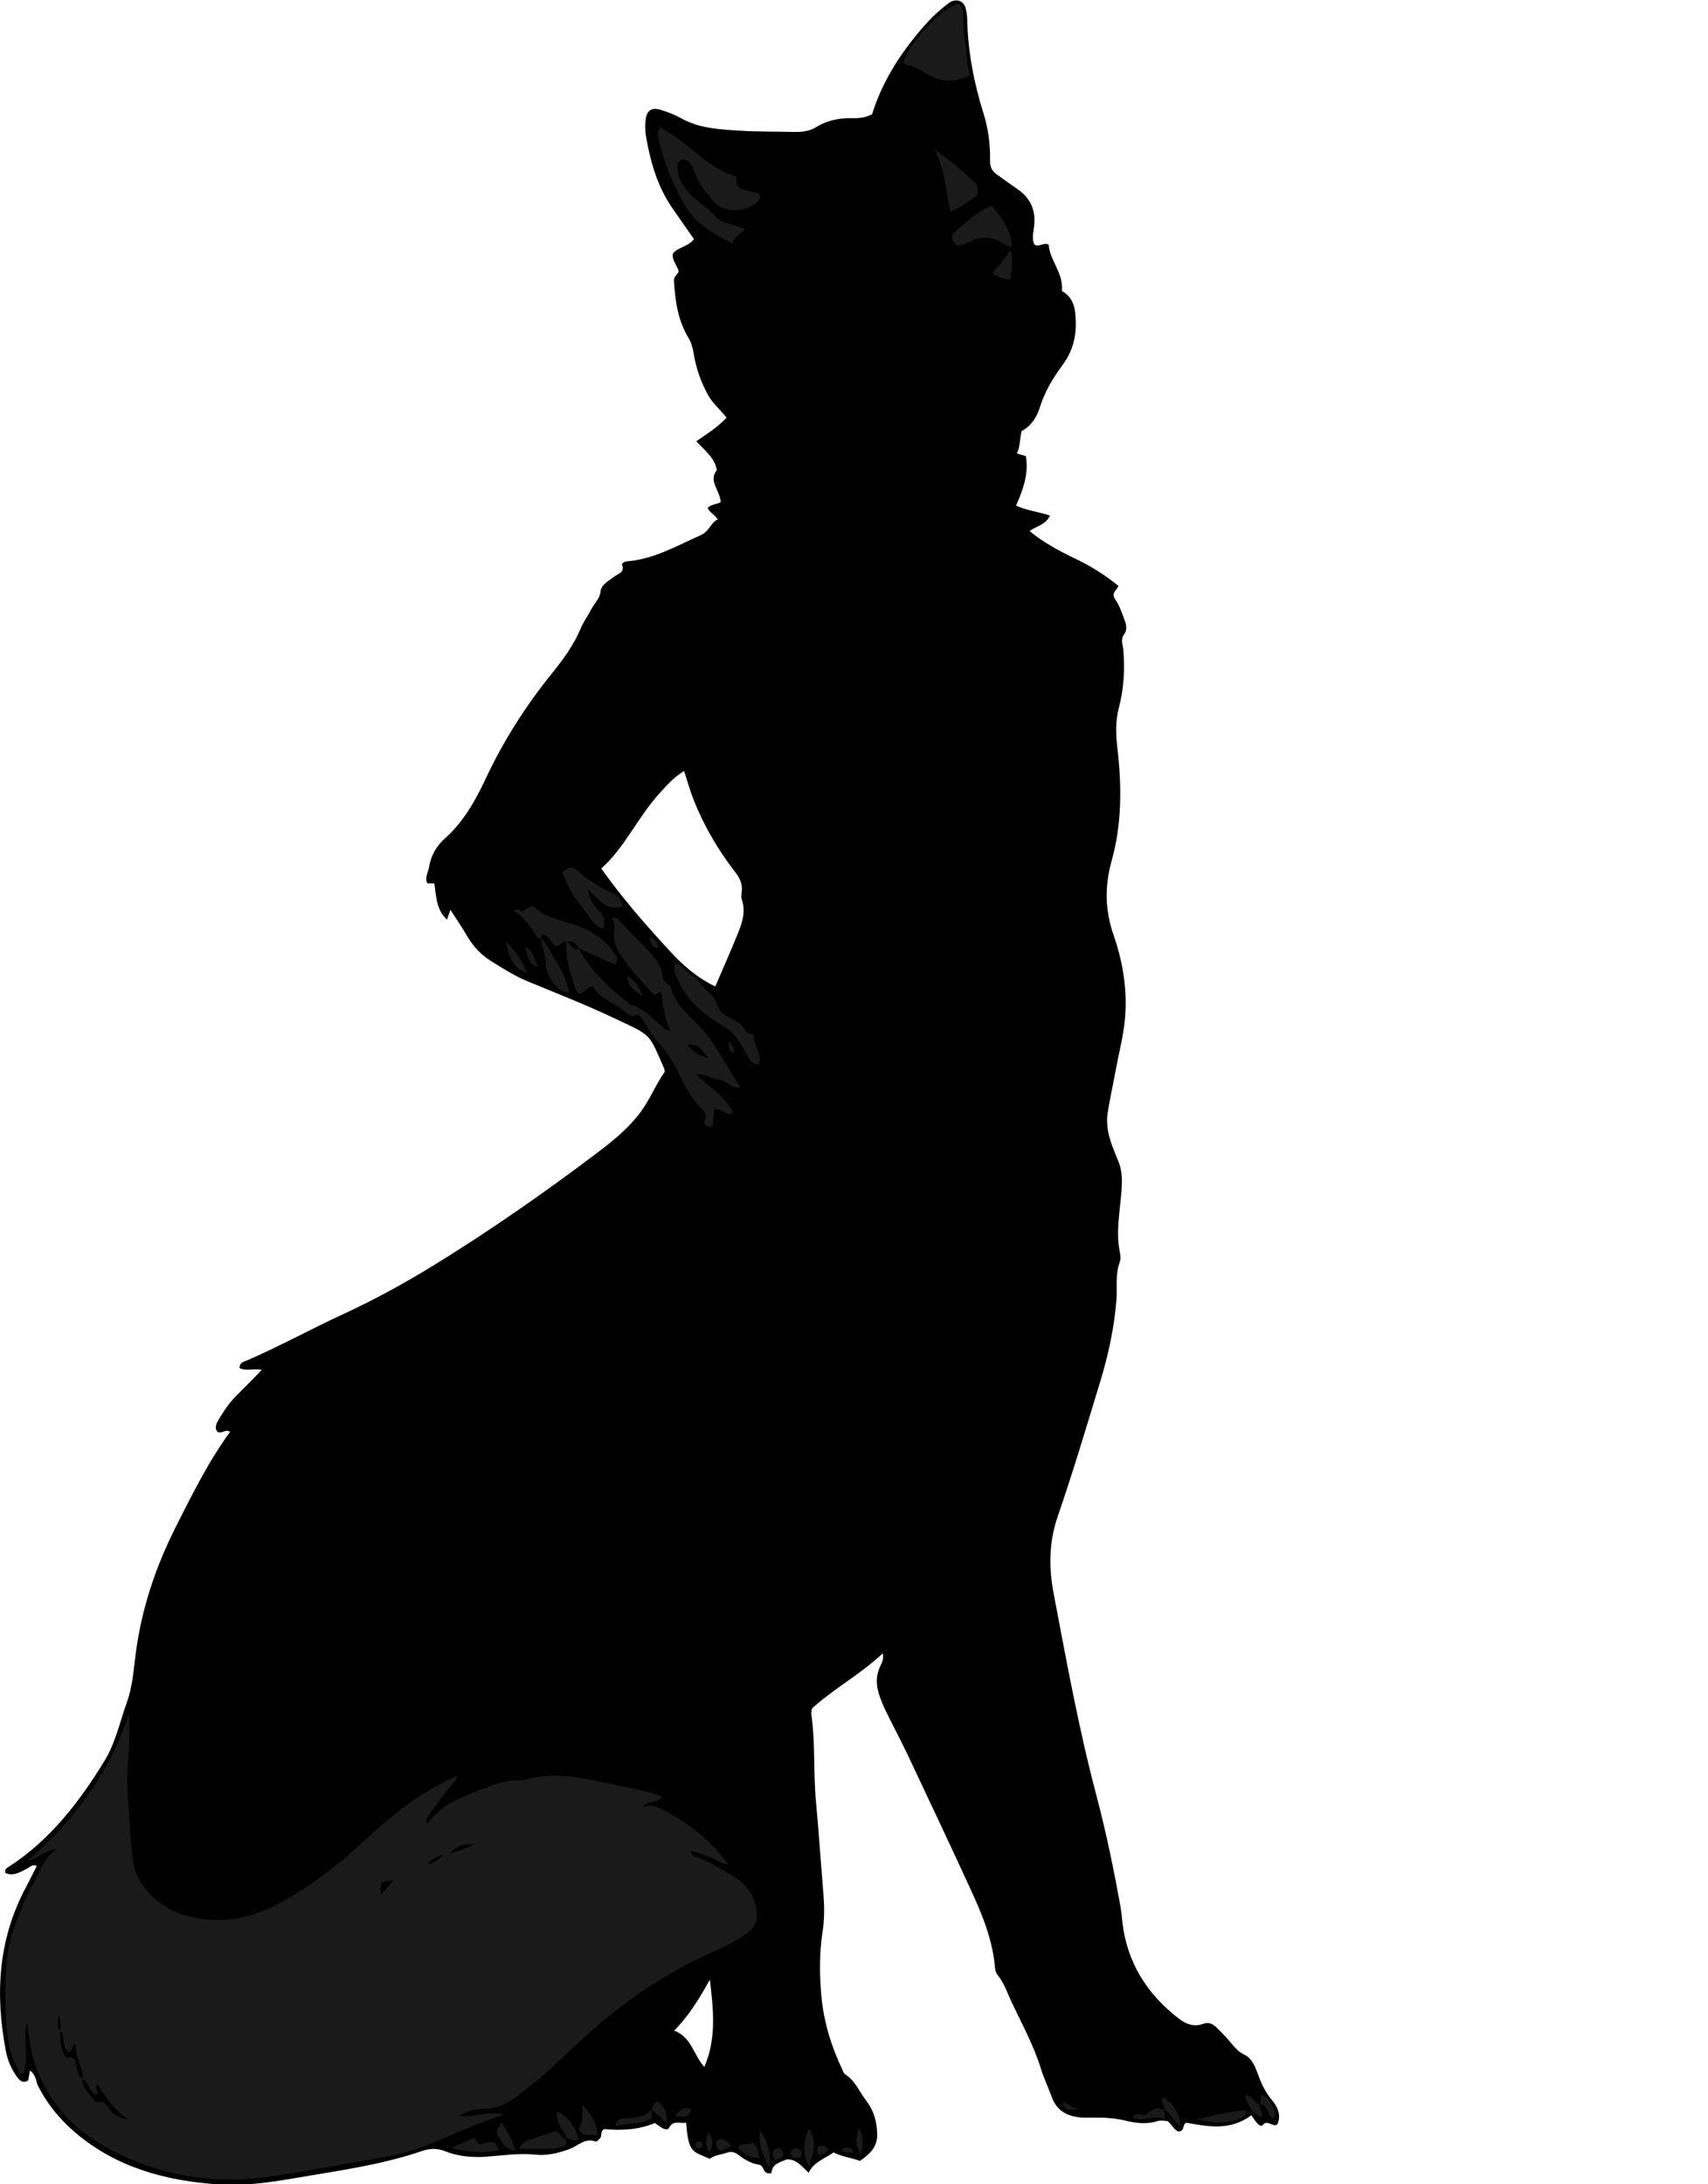 <?xml version="1.0" encoding="utf-8"?>
<!-- Generator: Adobe Illustrator 24.1.1, SVG Export Plug-In . SVG Version: 6.00 Build 0)  -->
<svg version="1.1" id="Layer_1" xmlns="http://www.w3.org/2000/svg" xmlns:xlink="http://www.w3.org/1999/xlink" x="0px" y="0px"
	 width="257.7" height="329.49" viewBox="0 0 257.7 329.49" style="enable-background:new 0 0 257.7 329.49;" xml:space="preserve">
<style type="text/css">
	.st0{fill:#1A1A1A;}
</style>
<g>
	<path d="M4.53,312.31c-0.11,0.59-0.2,1.05-0.28,1.51c-0.77,0.48-1.27,0.04-1.65-0.48c-0.85-1.18-1.44-2.49-1.71-3.92
		c-1.64-8.54-1.19-16.83,2.99-24.67c0.56-1.06,1.09-2.13,1.66-3.26c-0.63-0.37-1,0.16-1.45,0.38c-1.04,0.51-2.06,1.21-3.29,0.65
		c-0.14-0.63,0.32-0.8,0.62-0.99c6.18-4.03,10.53-9.69,14.32-15.87c1.7-2.77,2.34-5.92,3.41-8.91c0.88-2.44,1.01-4.99,1.35-7.51
		c0.89-6.65,2.99-12.89,5.99-18.85c2.48-4.92,4.92-9.86,8.22-14.4c-0.67-0.52-1.21,0.38-1.91-0.02c-0.48-0.58-0.15-1.26,0.2-1.85
		c0.78-1.3,1.62-2.56,2.72-3.64c1.24-1.22,2.44-2.47,3.78-3.84c-1.23-0.27-2.36,0.23-3.35-0.28c-0.03-0.85,0.65-0.95,1.1-1.14
		c4.92-2.13,9.61-4.72,14.47-6.96c4.8-2.21,9.41-4.74,13.9-7.51c8.3-5.12,16.31-10.69,24.09-16.56c2.42-1.82,4.81-3.7,6.7-6.12
		c1.59-2.03,2.49-4.44,3.87-6.38c-0.03-0.3-0.02-0.39-0.05-0.46c-2.43-5.47-1.69-4.89-7.77-7.74c-4.19-1.97-8.5-3.67-12.78-5.43
		c-2.01-0.83-3.83-1.98-5.65-3.13c-1.44-0.91-2.58-2.11-3.46-3.59c-0.8-1.36-1.69-2.66-2.61-4.1c-0.19,0.55-0.32,0.91-0.52,1.49
		c-1.68-1.56-1.6-3.57-1.91-5.48c-0.31,0-0.62,0-1.04,0c-0.46-0.8,0.09-1.59,0.23-2.4c0.3-1.78,1.1-3.22,2.48-4.45
		c2.73-2.44,4.51-5.61,6.04-8.86c2.73-5.83,6.15-11.19,10.2-16.17c1.67-2.06,3.18-4.19,4.21-6.65c0.43-1.02,1.12-1.93,1.63-2.93
		c0.45-0.88,1.24-1.48,1.35-2.68c0.08-0.88,1.27-1.55,2.11-2.18c0.57-0.42,1.57-0.61,1.11-1.75c-0.07-0.19,0.36-0.47,0.72-0.5
		c4.1-0.33,7.57-2.36,11.21-3.98c1.22-0.54,1.44-1.85,2.51-2.36c-0.5-0.78-1.27-1.03-1.52-1.75c0.55-0.51,1.32-0.52,1.96-0.82
		c-0.01-1.72-1.93-3.17-0.57-4.86c-0.34-1.92-1.86-2.95-3.1-4.36c1.62-1.09,3.21-2.1,4.56-3.55c-0.94-1.2-2.07-2.11-2.77-3.38
		c-1.09-1.98-1.84-4.08-2.19-6.3c-0.14-0.89-0.38-1.68-0.84-2.46c-1.57-2.61-1.95-5.53-2.14-8.5c-0.04-0.65,0.51-0.9,0.72-1.39
		c-0.17-0.92-1.04-1.61-0.88-2.72c0.78-0.99,2.29-1.01,3.18-2.18c-1.05-1.51-2.13-3.07-3.22-4.62c-2.29-3.29-3.35-7.04-4.02-10.92
		c-0.13-0.78-0.14-1.6-0.06-2.39c0.16-1.48,0.89-1.99,2.29-1.57c1.06,0.32,2.13,0.73,3.09,1.27c2.75,1.55,5.8,1.67,8.81,1.87
		c2.7,0.17,5.42,0.12,8.13,0.19c1.21,0.03,2.35-0.07,3.44-0.74c1.6-0.98,3.4-1.37,5.27-1.33c1.05,0.02,2.07-0.04,3.15-0.6
		c1.26-4.07,3.39-7.78,6.08-11.19c1.49-1.89,3.06-3.69,4.96-5.17c0.31-0.24,0.62-0.52,0.98-0.67c0.93-0.38,1.8,0.03,2.08,0.99
		c0.15,0.53,0.24,1.1,0.25,1.66c0.09,4.91,1.02,9.67,2.48,14.33c0.72,2.31,1.01,4.68,0.97,7.07c-0.02,0.95,0.3,1.53,0.96,2.02
		c1.03,0.76,2.08,1.49,3.13,2.22c1.86,1.28,2.77,2.98,2.59,5.3c-0.08,1.01-0.43,2.05-0.02,3.06c0.7,0.55,1.36-0.37,2.19,0.06
		c0.14,2.39,2.27,4.28,1.99,6.98c1.88,1.07,2.05,2.81,2.09,4.74c0.05,2.43-0.57,4.5-2.02,6.47c-1.41,1.91-2.66,3.97-3.38,6.29
		c-0.48,1.56-1.34,2.88-2.78,3.64c-0.26,1.19-0.21,2.32-0.7,3.38c0.55,0.16,0.9,0.26,1.35,0.39c0.45,2.62-0.39,5-1.48,7.47
		c1.61,0.73,3.34,0.93,5.12,1.49c-0.63,1.41-2.03,1.58-3.08,2.34c2.12,1.76,4.49,3.02,6.92,4.18c2.31,1.1,4.46,2.45,6.5,4.11
		c-0.35,0.7-1.15,1.12-0.49,2.04c0.64,0.89,0.98,2,1.38,3.04c0.29,0.74,0.48,1.51-0.08,2.27c-0.54,0.73-0.15,1.57-0.08,2.33
		c0.26,2.96,0.05,5.9-0.69,8.75c-0.52,2.01-0.45,3.99-0.22,5.94c0.68,5.76,0.7,11.52-0.86,17.1c-1.08,3.86-1,7.45,0.3,11.2
		c1.31,3.78,2,7.71,1.78,11.76c-0.17,3.05-0.99,5.97-1.53,8.95c-0.37,2.04-0.83,4.06-1.15,6.11c-0.25,1.6,0.06,3.18,0.6,4.71
		c0.3,0.83,0.61,1.65,0.96,2.45c0.69,1.59,0.64,3.17,0.5,4.89c-0.22,2.91-0.82,5.84-0.25,8.78c0.1,0.54,0.2,1.18,0.02,1.66
		c-0.71,1.85-0.36,3.78-0.5,5.66c-0.33,4.24-1.23,8.36-2.46,12.41c-2.07,6.79-4.1,13.61-6.41,20.32c-1.33,3.86-1.35,7.67-0.62,11.55
		c1.94,10.19,3.78,20.39,6.44,30.43c1.49,5.62,2.67,11.34,3.69,17.07c0.13,0.71,0.17,1.42,0.25,2.13c0.7,6.05,3.67,10.78,8.42,14.48
		c1.14,0.89,2.33,1.39,3.77,0.86c0.79-0.3,1.43-0.01,1.96,0.5c0.75,0.71,1.46,1.47,2.14,2.26c0.62,0.72,1.14,1.44,2.09,1.88
		c1.12,0.52,1.63,1.75,2.04,2.87c0.52,1.44,1.11,2.77,2.12,3.96c0.88,1.03,1.47,2.29,0.85,3.69c-0.77,0.52-1.51-0.83-2.23,0.14
		c-0.16,0.22-0.62-0.06-0.82-0.29c-0.31-0.36-0.56-0.78-0.87-1.22c-3.27,2.42-6.59,1.69-9.83,1.13c-0.66,0.26-0.15,1.22-1.12,1.32
		c-0.69-0.12-0.98-0.99-1.72-1.58c-0.43,0-1.03-0.14-1.53,0.02c-1.68,0.53-3.35,0.28-4.96-0.11c-1.58-0.38-3.15-0.43-4.75-0.42
		c-0.56,0-1.12,0.02-1.68-0.01c-2.06-0.14-3.7-0.92-4.49-2.99c-0.56-1.49-1.23-2.95-1.71-4.47c-1.08-3.45-2.81-6.61-4.34-9.85
		c-0.67-1.42-1.16-2.98-2.19-4.23c-0.23-0.28-0.34-0.73-0.37-1.12c-0.36-4.13-1.9-7.9-3.6-11.6c-3.1-6.75-6.27-13.46-9.44-20.18
		c-1.09-2.31-2.3-4.56-3.42-6.86c-0.42-0.86-0.79-1.75-1.07-2.66c-0.41-1.33-0.43-2.65,0.15-3.98c0.24-0.55,0.65-1.11,0.45-2.09
		c-3.37,3.19-7.34,5.28-10.68,8.32c-0.03,0.27-0.14,0.6-0.1,0.9c0.63,4.35,0.29,8.75,0.7,13.13c0.43,4.68,0.75,9.37,1.13,14.06
		c0.15,1.84,0.16,3.69-0.12,5.5c-0.51,3.27-0.48,6.57-0.19,9.8c0.34,3.8,1.46,7.51,3.12,11c0.14,0.29,0.24,0.66,0.48,0.81
		c1.5,0.94,2.1,2.57,3.11,3.89c0.1,0.13,0.18,0.26,0.28,0.39c0.99,1.42,1.39,2.98,1.43,4.73c0.05,1.97-1.14,3.01-2.6,4.04
		c-1.28-0.49-2.71-0.6-3.98-1.28c-1.32,0.95-2.93,1.37-3.77,3.06c-1.02-0.95-1.78-2.03-3.26-2.02c-0.99,0.43-2.27,0.65-2.35,2.08
		c-0.65,0.14-0.94-0.1-1.13-0.48c-0.18-0.36-0.33-0.73-0.79-0.8c-1.23-0.17-2.23-0.85-3.2-1.56c-0.5-0.37-1.03-0.44-1.58-0.24
		c-0.89,0.32-1.88,0.33-2.59,0.93c-2.63-1.21-3.21-0.77-3.58-5.47c-0.89,0.23-1.96-0.49-2.6,0.83c-0.13,0.26-0.61,0.2-0.89,0.05
		c-0.41-0.22-0.78-0.53-1.22-0.82c-2.51,1.06-5.12,1.15-7.67,0.92c-0.6,0.35-0.29,0.97-0.57,1.33c-0.18,0.24-0.56,0.61-0.71,0.55
		c-1.59-0.61-2.64,0.65-3.89,1.11c-1.68,0.62-3.38,1.05-5.14,0.87c-2.56-0.27-5.06,0.14-7.58,0.31c-2.06,0.14-4.15-0.06-6.09-0.83
		c-1.2-0.48-2.28-0.44-3.47-0.04c-6.3,2.15-12.88,3.01-19.4,4.13c-3.79,0.65-7.59,1.18-11.43,0.91c-7.87-0.55-15.27-2.53-21.45-7.77
		c-2.4-2.04-4.36-4.43-5.76-7.27C5.42,313.75,5.35,312.98,4.53,312.31z M103.21,116.3c-1.6,0.97-2.66,2.23-3.77,3.44
		c-3.21,3.54-5.13,8.04-8.72,11.27c3.25,4.58,6.83,8.65,10.5,12.62c1.87,2.03,3.98,3.87,6.7,5.17c1.16-2.71,2.33-5.32,3.4-7.97
		c0.66-1.62,1.22-3.29,0.61-5.1c-0.12-0.36-0.07-0.8-0.02-1.19c0.16-1.2-0.32-2.13-1.03-3.05c-2.55-3.29-4.64-6.87-6.19-10.74
		C104.14,119.37,103.75,117.93,103.21,116.3z M101.72,306.3c2.66,1.02,2.9,3.68,4.55,5.49c1.9-4.44,1.33-8.78,0.84-13.17
		C105.6,301.28,104.12,303.88,101.72,306.3z"/>
	<path class="st0" d="M109.87,281.24c-1.23-0.14-1.97-0.8-2.84-1.11c-0.88-0.31-1.72-0.78-2.75-0.86c0.04,0.76,0.74,0.81,1.15,0.97
		c1.79,0.72,3.43,1.69,5.06,2.69c1.38,0.85,2.57,1.93,3.18,3.49c1.09,2.76,0.47,4.37-1.53,5.61c-1.29,0.79-2.62,1.55-4.01,2.15
		c-7.79,3.36-14.63,8.11-20.79,13.91c-3.02,2.84-6.04,5.69-9.4,8.16c-1.29,0.95-2.61,1.68-4.32,1.81c-1.37,0.1-2.87,0.13-4.23,1.13
		c2.24,0.3,4.3-0.87,6.69-0.24c-1.57,0.57-2.91,1-4.22,1.53c-2.51,1.02-4.99,2.12-7.51,3.13c-3.89,1.55-8.03,2.04-12.1,2.79
		c-3.6,0.66-7.22,1.25-10.84,1.83c-8.62,1.38-16.89,0.13-24.62-3.89c-5.64-2.94-9.79-7.35-11.7-13.61
		c-0.56-1.84-0.65-3.75-1.05-5.64c-0.65,2.53,0.42,5.19-0.53,7.69c-0.55,0.11-0.62-0.38-0.81-0.69c-0.99-1.69-1.44-3.57-1.63-5.47
		c-0.34-3.42-0.31-6.87-0.11-10.3c0.21-3.57,1.56-6.82,2.99-10.04c0.49-1.09,1.09-2.14,1.61-3.22c0.76-1.58,1.52-3.15,3.06-4.19
		c-1.7,0.21-2.9,1.46-4.53,1.88c7.04-6.09,12.44-13.26,15.34-22.21c0.06,1.93,0.15,3.79-0.02,5.68c-0.23,2.62-0.28,5.28-0.05,7.9
		c0.25,2.85,0.26,5.72,0.72,8.57c0.17,1.06,0.39,2.01,0.94,2.9c2.18,3.49,5.37,5.35,9.41,5.88c4.29,0.57,8.24-0.46,11.98-2.5
		c4.44-2.43,8.41-5.5,12.13-8.92c3.83-3.52,7.74-6.91,12.46-9.22c0.56-0.28,1.12-0.55,1.95-0.96c-0.12,0.82-0.6,1.09-0.9,1.47
		c-0.35,0.44-0.71,0.86-1.05,1.31c-0.34,0.45-0.65,0.91-0.97,1.36c-0.33,0.45-0.69,0.88-0.99,1.35c-0.29,0.45-0.74,0.85-0.69,1.43
		c0.08,0.27,0.22,0.31,0.35,0.12c1.82-2.68,4.74-3.71,7.54-4.83c2.12-0.84,4.3-1.72,6.69-1.52c5.14-1.65,10.08-0.04,15.06,0.91
		c1.32,0.25,2.64,0.57,3.95,0.89c0.66,0.16,1.3,0.42,1.99,0.64c-0.75,1.06-2.12,0.49-3.06,1.66c1.43-0.64,2.4-0.05,3.4,0.47
		C103.98,275.07,107.24,277.55,109.87,281.24z M9,306.44c0.2-0.82,0.13-1.64-0.12-2.45c-0.08,0.81-0.44,1.63,0.18,2.4
		c0.02,1.1-0.02,2.21,0.51,3.24c0.15,0.28,0.28,0.74,0.55,0.71c1.31-0.16,1.23,0.82,1.47,1.61c0.18,0.58,0.24,1.25,0.86,1.61
		c-0.08,1.44,1,2.27,1.77,3.25c0.13,0.17,0.44,0.37,0.59,0.32c0.91-0.3,1.23,0.34,1.66,0.91c0.6,0.81,1.31,1.47,2.89,1.65
		c-2.32-1.54-3.47-3.46-4.69-5.3c-0.66,0.48,0.5,1.17-0.18,1.65c-1.07-0.5-1-1.97-2.09-2.44c0.2-0.56-0.01-1.07-0.17-1.61
		c-0.34-1.13-0.79-2.24-0.82-3.44c-0.01-0.25-0.08-0.31-0.27-0.17c-0.23,0.43-0.18,1.11-0.91,1.16c-0.61-0.71-0.63-1.6-0.73-2.46
		C9.47,306.75,9.42,306.45,9,306.44z M57.47,285.8c0.77-0.86,1.31-1.46,1.91-2.14C57.33,283.78,57.33,283.78,57.47,285.8z
		 M71.66,278.17c-2.03,0.05-2.08,0.07-3.91,1.37C69.27,279.19,70.4,278.77,71.66,278.17z M64.51,281.24
		c0.73-0.22,1.5-0.38,2.33-1.48C65.63,280.17,64.97,280.51,64.51,281.24z"/>
	<path class="st0" d="M87.3,143.07c1.92,3.48,4.73,6.13,7.87,8.49c1.99,0.52,3.24,2.09,4.75,3.3c0.31,0.25,0.56,0.58,1.21,0.65
		c-0.78-1.93-1.28-3.84-1.28-5.77c-0.62-0.3-0.68,0.51-1.31,0.21c-1.41-1.63-3.09-3.31-4.44-5.23c-0.88-1.25-1.74-2.71-1.39-4.42
		c0.14-0.67-0.17-1.22-0.3-1.83c0.65-0.09,1,0.32,1.36,0.73c1.24,1.43,2.63,2.71,3.92,4.07c0.93,0.98,1.97,2.08,2.2,3.6
		c0.09,0.61,0.24,1.26,0.9,1.6c0.19,0.1,0.4,0.32,0.45,0.52c0.6,2.46,2.5,3.97,4.15,5.65c1.87,1.9,3.12,4.21,4.51,6.44
		c0.59,0.95,1.14,1.91,1.78,2.98c-1.34,0.21-2.05-1.11-3.21-1.21c-1.1-0.09-2.03-0.9-3.49-0.81c2.04,1.93,4.4,3.29,5.63,5.76
		c-1.17,0.82-1.72-0.84-2.85-0.42c-0.07,0.79-0.14,1.68-0.21,2.51c-1.09,0.4-1.44-0.49-1.23-0.92c0.46-0.91-0.06-1.27-0.53-1.78
		c-1.25-1.36-2.24-2.86-3.01-4.56c-0.92-2.02-2.09-3.91-3.63-5.57c-0.85-0.92-1.41-2.12-2.14-3.16c-0.31-0.44-0.54-1.13-1.41-0.61
		c-0.22,0.13-0.88-0.31-1.23-0.61c-1.61-1.4-3.85-1.97-4.9-3.86c-0.35,0.04-0.56,0.01-0.63,0.09c-1.26,1.34-1.74,1.32-2.2-0.25
		c-0.63-2.13-1.37-4.26-1.2-6.54l-0.05,0.04c0.35-0.06,0.52,0.18,0.69,0.42c0.32,0.46,0.74,0.7,1.32,0.57L87.3,143.07z
		 M103.66,157.56c1.43,1.48,1.43,1.48,3.27,2.04C105.92,158.62,105.49,157.32,103.66,157.56z"/>
	<path class="st0" d="M99.6,19.22c1.89,1.02,3.47,2.22,4.98,3.5c1.96,1.66,3.99,3.18,6.51,3.9c-0.06,1.93,0.44,1.85,3.39,2.52
		c0.3,0.47,0.24,0.86-0.17,1.25c-2.02,1.94-5.36,1.66-6.84-0.22c-0.99-1.26-2.06-2.43-2.57-3.99c-0.17-0.52-0.44-1.03-0.76-1.47
		c-0.33-0.45-0.79-0.85-1.43-0.54c-0.52,0.24-0.54,0.74-0.52,1.23c0.04,0.81,0.28,1.57,0.72,2.26c0.51,0.81,1.09,1.57,1.82,2.2
		c1.08,0.93,2.28,1.7,3.21,2.81c0.44,0.52,1.15,0.84,1.87,1.03c0.82,0.22,1.62,0.53,2.61,0.85c-0.67,0.84-1.73,1.07-1.9,2.15
		c-2.98-1.39-5.57-2.98-7.15-5.68c-1.84-3.17-3.28-6.54-4.03-10.16C99.23,20.39,99.2,19.9,99.6,19.22z"/>
	<path class="st0" d="M146.39,11.29c-2.35,1.27-4.42,1.07-6.38-0.04c-1.02-0.58-1.92-1.32-3.16-1.4c-0.19-0.01-0.37-0.27-0.55-0.41
		c0.76-2.89,5.67-8.15,8.3-8.89c0.84,0.48,0.72,1.33,0.73,2.1c0.02,1.43,0.13,2.85,0.37,4.26C145.96,8.31,145.76,9.76,146.39,11.29z
		"/>
	<path class="st0" d="M81.61,141.66c-0.14-0.05-0.34-0.05-0.42-0.14c-1.1-1.43-1.89-3.12-3.73-4.14c0.71-0.57,1.17,0.34,1.56-0.01
		c0.37-0.33,0.77-0.54,1.4-0.72c1.58,1.59,3.77,2.05,5.92,2.73c2.55,0.81,4.89,2.14,6.42,4.52c0.31,0.48,0.6,0.95,0.06,1.61
		c-1.82-0.81-3.67-1.62-5.52-2.44l0.09,0.09c-0.48-0.72-0.92-1.51-2.01-0.99l0.05-0.04c-0.67-0.26-0.94,0.63-1.49,0.57
		c-0.97-0.37-0.98-1.69-2.11-1.79c-0.08,0.24-0.18,0.52-0.27,0.8L81.61,141.66z"/>
	<path class="st0" d="M114.49,160.59c-0.77-0.03-1.21-0.45-1.55-1.03c-0.47-0.83-0.91-1.67-1.43-2.47c-0.66-1-1.47-1.8-2.56-2.42
		c-2.79-1.6-5.19-3.66-6.58-6.66c-0.39-0.84-0.89-1.72-0.5-2.75c1.38,0.25,1.8,1.83,3.08,2.16c0.88,1.59,2.75,2.4,3.31,4.25
		c0.16,0.54,0.5,1.02,0.99,1.32c0.74,0.46,1.5,0.91,2.28,1.31c0.77,0.39,0.72,1.7,1.88,1.65c0.11,0,0.32,0.18,0.32,0.27
		C113.74,157.72,114.97,159.01,114.49,160.59z"/>
	<path class="st0" d="M93.99,136.7c-2.31,0.82-3.58-0.82-5.24-2.53c0.19,1.63,0.83,2.48,1.62,3.22c0.78,0.74,1.01,1.58,0.64,2.74
		c-1.93-0.64-2.39-2.59-3.56-3.85c-1.26-1.37-1.89-3.07-2.6-4.64c0.45-0.62,0.99-0.73,1.62-0.86c1.71,1.54,3.61,2.9,5.77,3.85
		C93.25,135.08,93.23,135.11,93.99,136.7z"/>
	<path class="st0" d="M152.66,37.25c-0.72-0.25-1.05-0.29-1.29-0.46c-1.75-1.27-3.52-1.15-5.34-0.19c-0.28,0.15-0.57,0.29-0.87,0.37
		c-0.62,0.18-1.09-0.08-1.39-0.62c-0.26-0.48-0.16-0.96,0.22-1.3c1.3-1.16,2.6-2.31,4.09-3.23c0.47-0.29,0.97-0.51,1.57-0.82
		C151,32.78,152.56,34.43,152.66,37.25z"/>
	<path class="st0" d="M140.99,22.55c2.5,1.7,4.3,3.34,6.12,4.98c0.62,0.56,0.27,1.21,0.39,1.86c-1.25,0.9-2.48,1.87-4.07,2.6
		C142.65,28.91,142.69,25.77,140.99,22.55z"/>
	<path class="st0" d="M85.4,322.65c-0.04,0.35,0.27,0.83-0.25,1.03c-0.52,0.19-1.06,0.41-1.6,0.43c-1.65,0.06-3.31,0.02-5.2,0.02
		c0.53-1.24,1.58-1.4,2.36-1.64c1.04-0.32,2.05-0.73,3.12-0.99c0.78,0.09,0.86,1.15,1.65,1.24L85.4,322.65z"/>
	<path class="st0" d="M81.57,141.71c0.15,0.03,0.38,0.02,0.43,0.11c1.42,2.49,3.26,4.77,3.89,7.84c-1.1,0.15-1.77-0.59-2.2-1.14
		c-0.66-0.85-1.32-1.97-1.33-2.97c0-1.39-0.59-2.58-0.75-3.88L81.57,141.71z"/>
	<path class="st0" d="M71.56,322.5c0.28,0.38,0.51,0.68,0.73,0.98c2.42-0.59,2.42-0.59,2.98,0.88c-2.29,0.49-4.51,0.31-7.23-0.34
		C69.41,323.43,70.32,323.04,71.56,322.5z"/>
	<path class="st0" d="M180.52,319.61c1.26-0.09,2.44-0.56,3.69-0.76c1.26-0.19,2.48-0.51,3.74-0.51c0.23,0.8-0.29,0.99-0.7,1.16
		c-1.5,0.64-3.07,0.84-4.68,0.58C181.88,319.97,181.2,319.77,180.52,319.61z"/>
	<path class="st0" d="M90.2,322.1c-1.04-0.1-1.88,0.06-2.39-0.28c-0.85-0.57-0.04-1.41,0.03-2.14c0.06-0.61,0.01-1.24,0.01-2.21
		C89.18,318.89,90.03,320.17,90.2,322.1z"/>
	<path class="st0" d="M152.39,42.21c-0.93-0.17-1.77-0.31-2.63-0.92c0.23-0.7,0.87-1.07,1.27-1.59c0.42-0.56,0.84-1.11,1.49-1.98
		C152.83,39.43,152.73,40.77,152.39,42.21z"/>
	<path class="st0" d="M85.49,322.74c-0.03-0.85-0.74-1.37-1.02-2.11c-0.25-0.66-0.66-1.26-0.33-2.14c1.71,0.99,2.73,2.34,3.09,4.19
		c-0.69,0.6-1.24-0.34-1.84-0.02L85.49,322.74z"/>
	<path class="st0" d="M122.1,321.08c1.19,2.04,0.68,3.7-0.11,5.73C121.14,324.75,121.08,323.09,122.1,321.08z"/>
	<path class="st0" d="M76.33,141.96c1.31,1.42,2.46,2.93,3.24,4.84C77.72,146.2,76.87,144.97,76.33,141.96z"/>
	<path class="st0" d="M77.84,324.48c-1.73-0.27-2.1-1.37-2.66-2.22c-0.48-0.72,0.01-1.33,0.43-2.06
		C76.59,321.39,77.17,322.7,77.84,324.48z"/>
	<path class="st0" d="M114.67,321.33c1.13,1.61,1.69,3.34,1.4,5.66C114.98,324.99,114.38,323.27,114.67,321.33z"/>
	<path class="st0" d="M98.24,318.16c0.04,0.39,0.09,0.78,0.14,1.23c-1.63,1.24-3.62,0.75-5.55,1.33c0.27-1.02,0.84-1.21,1.6-1.2
		c1.43,0.01,2.8-0.2,3.86-1.29L98.24,318.16z"/>
	<path class="st0" d="M114.61,325.55c-1.64-0.2-1.64-0.2-3.26-1.51c0.46-1.09,1.66-0.17,2.21-0.89
		C114.36,323.82,114.32,324.7,114.61,325.55z"/>
	<path class="st0" d="M175.57,318.24c0.07,0.37,0.14,0.75,0.26,1.41c-1.69-0.75-3.25,0.5-4.94-0.21c0.41-0.7,0.89-0.66,1.42-0.43
		c0.58,0.24,0.8-0.32,1.2-0.51c0.47-0.23,0.89-0.69,1.51-0.41c0.21,0.09,0.43,0.16,0.64,0.24L175.57,318.24z"/>
	<path class="st0" d="M175.66,318.32c0.19-0.64-0.61-1.1-0.33-1.98c1.81,0.87,2.46,2.31,2.86,4.34c-1.34-0.62-1.48-2.09-2.62-2.45
		L175.66,318.32z"/>
	<path class="st0" d="M190.16,317.43c0.03-0.47,0.06-0.94,0.1-1.43c1.13,0.18,1.41,1.06,1.78,1.83c0.26,0.53,0.63,1.11,0.01,1.74
		c-0.87-0.58-0.75-2.02-1.97-2.23C190.08,317.35,190.16,317.43,190.16,317.43z"/>
	<path class="st0" d="M190.08,317.35c-0.26,0.72,0.67,1.31,0.24,2.05c-1.46-0.87-1.82-1.36-2.44-3.34c1.14-0.15,1.29,1.32,2.28,1.38
		L190.08,317.35z"/>
	<path class="st0" d="M98.3,318.22c0.31-0.34,0.14-0.98,0.91-1.19c1.1,0.65,1.5,1.7,1.38,3.25c-0.88-0.8-1.61-1.47-2.35-2.13
		L98.3,318.22z"/>
	<path class="st0" d="M129.93,325.07c-0.9-1.72-0.91-1.87-0.37-4.1C130.44,322.27,130.14,323.44,129.93,325.07z"/>
	<path class="st0" d="M110.3,323.58c-0.27,0.24-0.36,0.39-0.5,0.44c-0.36,0.15-0.74,0.27-1.08,0.39c-0.64-0.31-0.74-0.8-0.6-1.4
		C108.61,322.44,109.09,322.55,110.3,323.58z"/>
	<path class="st0" d="M96.98,150.28c-1.47-0.95-2.37-1.63-2.33-3.12C96.12,148.31,96.12,148.31,96.98,150.28z"/>
	<path class="st0" d="M101.81,319.12c0.71-0.54,1.24-1.63,2.43-0.85C103.85,319.74,102.76,319.27,101.81,319.12z"/>
	<path class="st0" d="M79.19,142.75c1.44,0.76,1.34,1.98,1.97,3.08C79.39,145.29,79.75,143.95,79.19,142.75z"/>
	<path class="st0" d="M106.9,321.64c0.67,0.93,0.79,1.83,0.17,2.99C106.18,323.57,106.58,322.58,106.9,321.64z"/>
	<path class="st0" d="M116.92,325.81c-0.4-0.69-0.59-1.29,0.11-1.67c0.45-0.24,1,0.04,1.12,0.5
		C118.35,325.45,117.66,325.59,116.92,325.81z"/>
	<path class="st0" d="M160.24,316.91c0.84,0.5,1.6,1.01,2.5,1.27C160.77,318.38,160.68,318.34,160.24,316.91z"/>
	<path class="st0" d="M119.22,324.8c0.31-0.73,0.81-1.02,1.48-0.5c0.33,0.25,0.38,0.8,0.03,1.05
		C120.05,325.81,119.54,325.48,119.22,324.8z"/>
	<path class="st0" d="M123.5,325.01c-0.27-0.44-0.3-0.87,0.04-1.3c0.56-0.09,1.09-0.09,1.46,0.58
		C124.59,324.71,124.23,325.2,123.5,325.01z"/>
	<path class="st0" d="M128.82,324.65c-0.84,0.09-1.36,0.1-1.8-0.28c0.08-0.13,0.15-0.34,0.23-0.35
		C127.78,323.97,128.42,323.63,128.82,324.65z"/>
	<path class="st0" d="M98.04,141.39c0.78,0.32,1.14,0.77,1.29,1.38c-0.11,0.26-0.28,0.34-0.5,0.17
		C98.4,142.62,98.03,142.26,98.04,141.39z"/>
	<path class="st0" d="M105.45,323c0.41-0.04,0.55,0.2,0.56,0.55c0.01,0.26-0.11,0.46-0.37,0.5c-0.37,0.06-0.63-0.16-0.72-0.48
		C104.8,323.17,105.13,323.07,105.45,323z"/>
	<path class="st0" d="M109.94,157.02c0.57,0.77,0.99,1.16,0.75,1.77C109.85,158.66,110.05,158.03,109.94,157.02z"/>
</g>
</svg>
